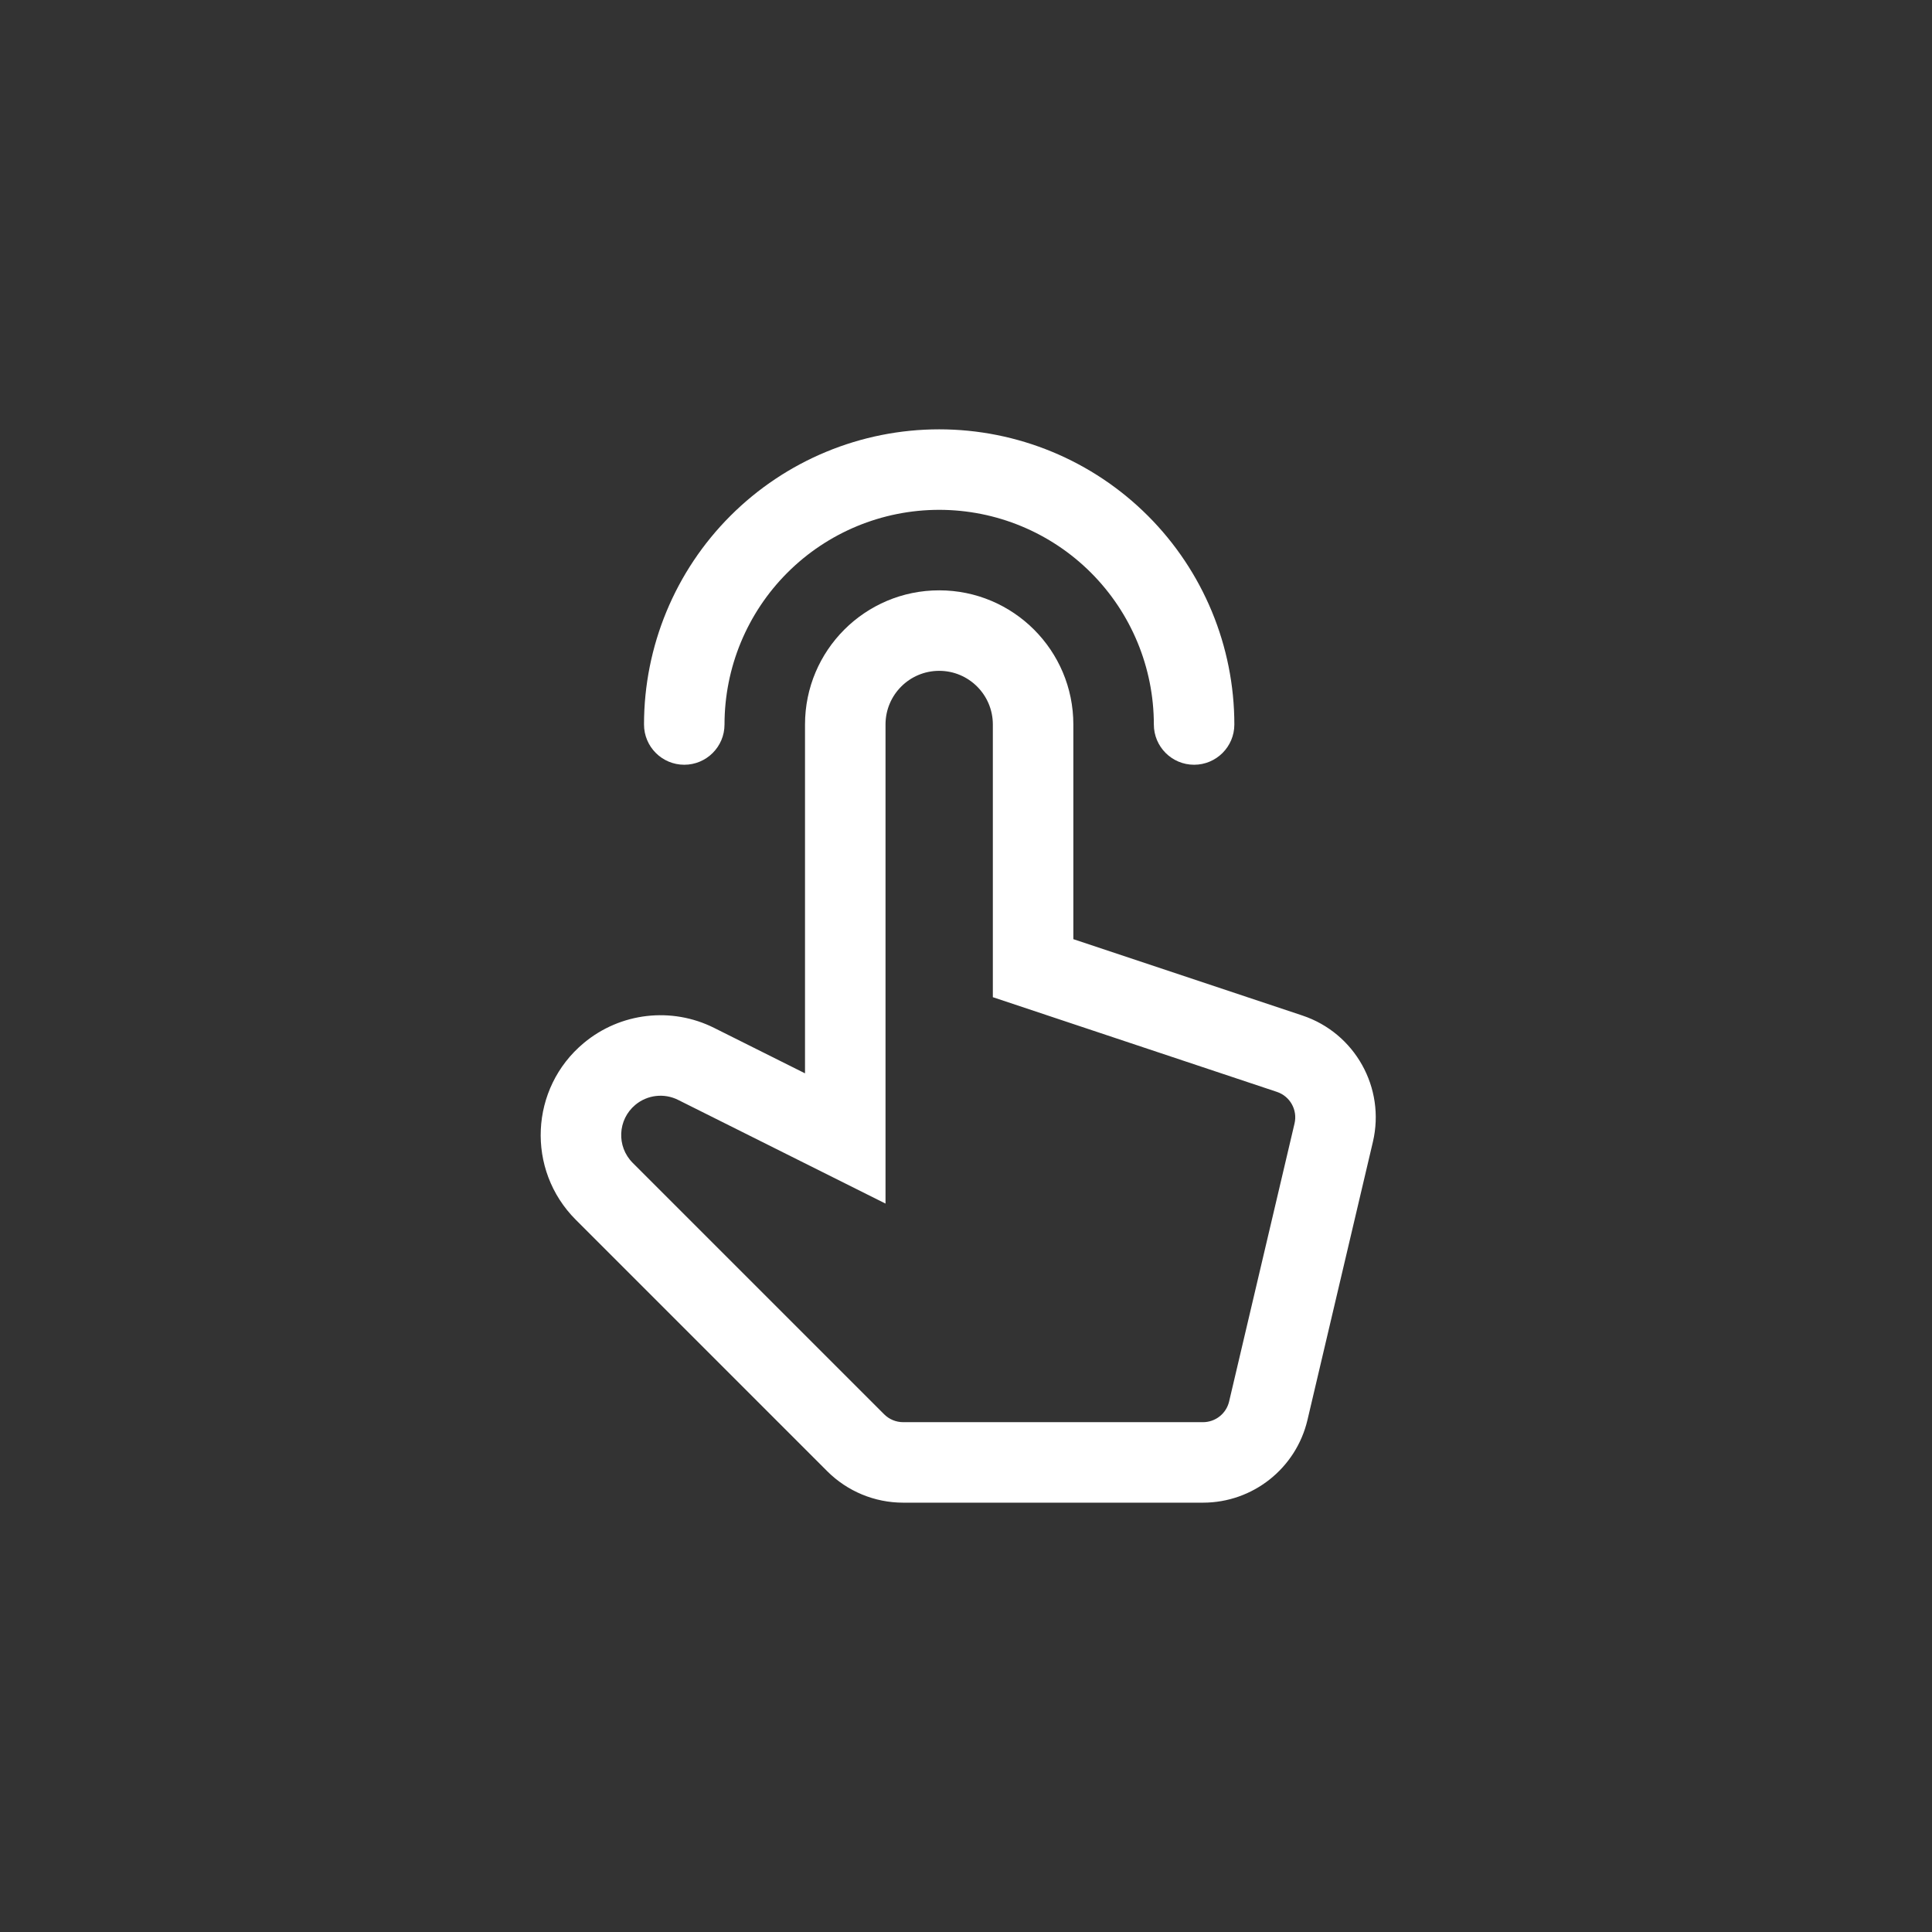 <svg width="144" height="144" viewBox="0 0 144 144" fill="none" xmlns="http://www.w3.org/2000/svg">
<rect x="0" y="0" width="144" height="144" fill="#333333" stroke="none"/>
<path d="M58.687 42.686C61.687 39.686 65.757 38 70.001 38C74.244 38 78.314 39.686 81.314 42.686C84.315 45.687 86.001 49.757 86.001 54C86.001 55.657 87.344 57 89.001 57C90.657 57 92.001 55.657 92.001 54C92.001 48.165 89.683 42.569 85.557 38.444C81.431 34.318 75.835 32 70.001 32C64.166 32 58.57 34.318 54.444 38.444C50.318 42.569 48.001 48.165 48.001 54C48.001 55.657 49.344 57 51.001 57C52.657 57 54.001 55.657 54.001 54C54.001 49.757 55.686 45.687 58.687 42.686Z" fill="white"/>
<path fill-rule="evenodd" clip-rule="evenodd" d="M60.001 54V80L53.225 76.612C50.051 75.025 46.239 75.468 43.513 77.739C39.479 81.101 39.202 87.202 42.916 90.915L61.657 109.657C63.158 111.157 65.192 112 67.314 112H89.664C93.377 112 96.601 109.446 97.452 105.832L102.327 85.112C103.275 81.084 100.995 76.998 97.07 75.69L80.001 70V54C80.001 48.477 75.523 44 70.001 44C64.478 44 60.001 48.477 60.001 54ZM74.001 74.325L95.172 81.382C96.154 81.709 96.724 82.73 96.487 83.737L91.611 104.458C91.399 105.362 90.592 106 89.664 106H67.314C66.784 106 66.275 105.789 65.9 105.414L47.158 86.673C45.94 85.454 46.031 83.452 47.354 82.349C48.249 81.603 49.5 81.458 50.541 81.979L66.001 89.708V54C66.001 51.791 67.791 50 70.001 50C72.21 50 74.001 51.791 74.001 54V74.325Z" fill="white"/>
</svg>
